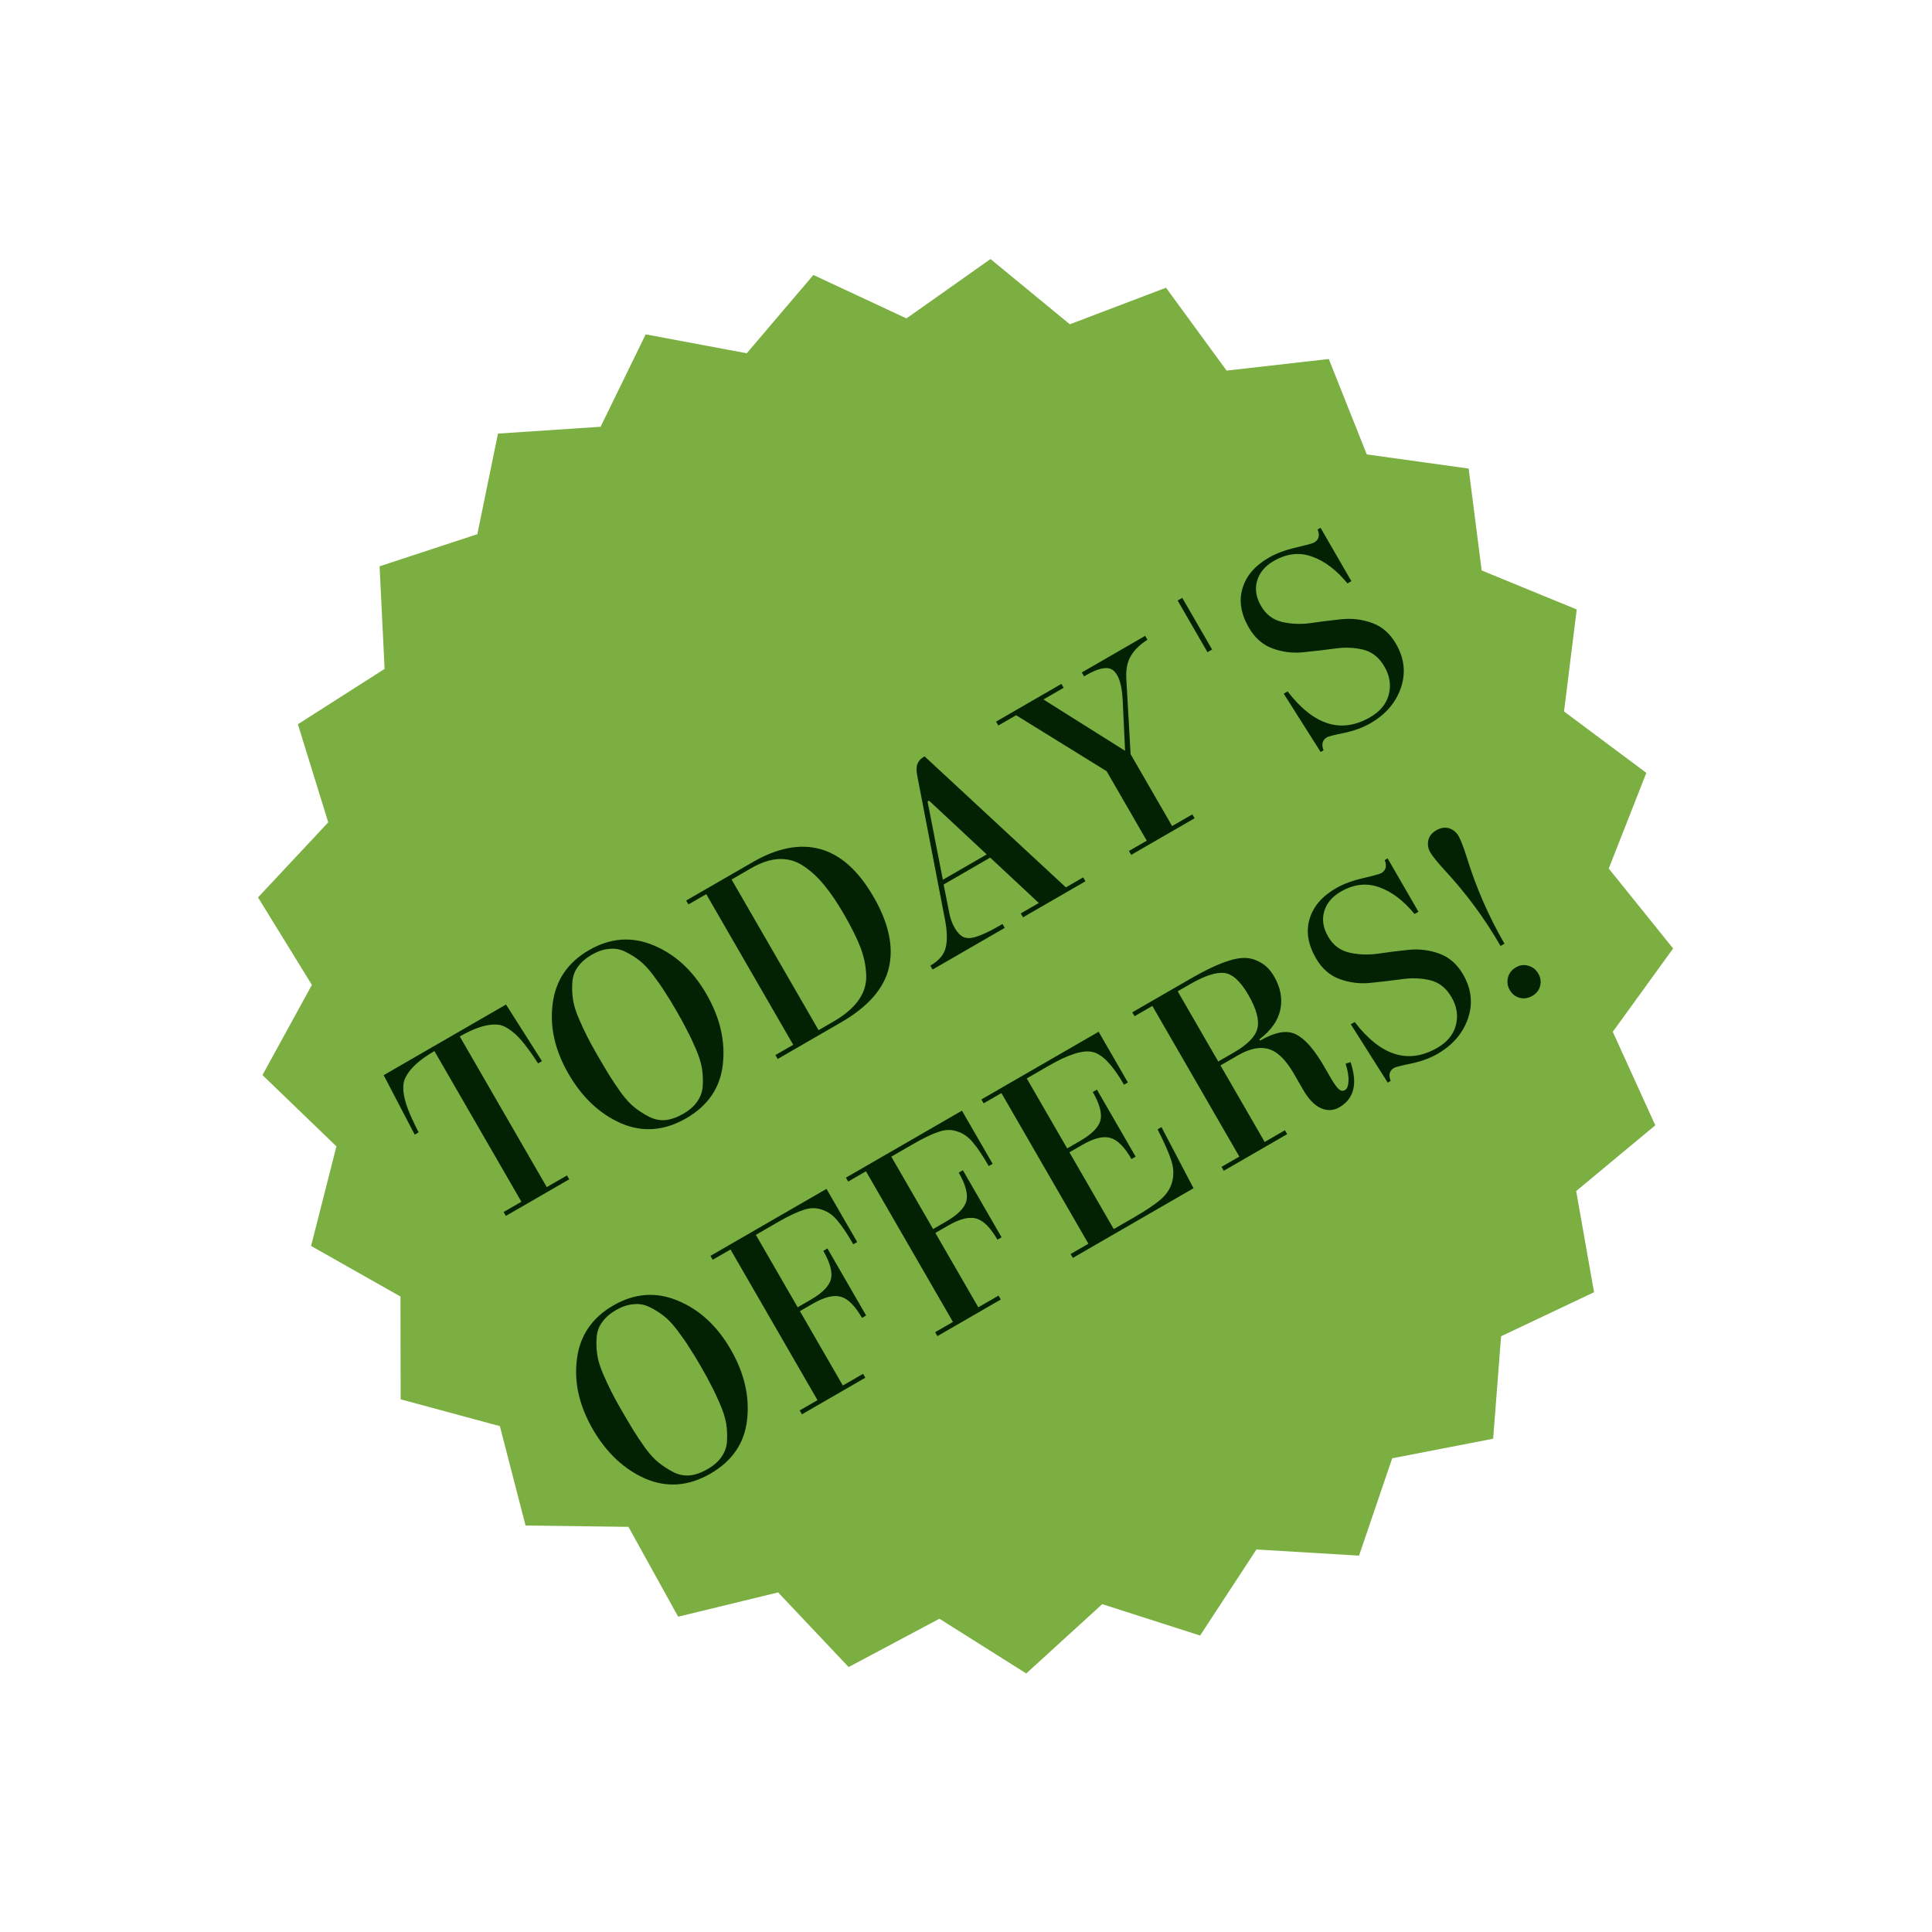 <svg xmlns="http://www.w3.org/2000/svg" width="151" height="151" viewBox="0 0 151 151" fill="none"><path fill-rule="evenodd" clip-rule="evenodd" d="M122.24 55.605L123.232 47.634L115.803 44.586L114.786 36.623L106.823 35.515L103.854 28.058L95.868 28.965L91.132 22.488L83.615 25.345L77.416 20.246L70.846 24.886L63.571 21.491L58.364 27.611L50.466 26.133L46.94 33.354L38.922 33.888L37.306 41.753L29.668 44.26L30.059 52.279L23.282 56.605L25.654 64.272L20.166 70.14L24.377 76.976L20.514 84.025L26.294 89.597L24.313 97.38L31.3 101.333L31.314 109.367L39.068 111.463L41.077 119.231L49.117 119.334L53.003 126.357L60.816 124.459L66.327 130.293L73.422 126.515L80.21 130.793L86.148 125.375L93.796 127.83L98.199 121.104L106.219 121.584L108.81 113.976L116.701 112.446L117.32 104.44L124.586 100.996L123.189 93.091L129.374 87.95L126.05 80.643L130.766 74.13L125.735 67.883L128.673 60.406L122.24 55.605Z" fill="#7BAF42"></path><path d="M39.537 95.032L39.361 94.728L40.752 93.925L33.953 82.15C32.785 82.825 32.031 83.514 31.692 84.218C31.404 84.774 31.474 85.614 31.903 86.738C32.074 87.181 32.346 87.769 32.718 88.503L32.413 88.679L29.986 84.034L39.55 78.512L42.359 82.937L42.054 83.113C41.265 81.892 40.622 81.086 40.125 80.695C39.641 80.297 39.218 80.093 38.856 80.082C38.077 80.023 37.103 80.332 35.935 81.006L42.733 92.781L44.314 91.868L44.49 92.172L39.537 95.032ZM56.492 83.211C56.286 85.024 55.331 86.421 53.63 87.404C51.927 88.387 50.233 88.518 48.547 87.798C46.867 87.058 45.495 85.767 44.432 83.925C43.368 82.083 42.956 80.255 43.196 78.44C43.428 76.613 44.376 75.219 46.039 74.258C47.703 73.297 49.385 73.173 51.083 73.886C52.775 74.586 54.152 75.857 55.215 77.699C56.279 79.541 56.704 81.378 56.492 83.211ZM50.745 87.291C51.151 87.497 51.58 87.58 52.031 87.54C52.475 87.487 52.931 87.324 53.401 87.053C53.884 86.774 54.249 86.454 54.497 86.09C54.757 85.72 54.9 85.307 54.925 84.852C54.95 84.397 54.93 83.952 54.865 83.516C54.792 83.067 54.633 82.557 54.389 81.987C54.144 81.417 53.911 80.925 53.689 80.511C53.48 80.09 53.206 79.587 52.869 79.003C52.532 78.418 52.237 77.937 51.984 77.558C51.736 77.159 51.431 76.717 51.066 76.233C50.695 75.736 50.34 75.357 50.003 75.094C49.658 74.819 49.285 74.585 48.886 74.392C48.48 74.187 48.054 74.111 47.611 74.163C47.173 74.196 46.718 74.349 46.248 74.62C45.779 74.891 45.413 75.212 45.153 75.582C44.898 75.933 44.758 76.336 44.733 76.79C44.7 77.233 44.717 77.672 44.782 78.108C44.841 78.532 44.992 79.029 45.236 79.599C45.619 80.496 46.056 81.37 46.547 82.221C47.031 83.059 47.393 83.672 47.633 84.058C47.866 84.432 48.169 84.883 48.542 85.413C48.921 85.922 49.279 86.308 49.617 86.571C49.955 86.833 50.331 87.073 50.745 87.291ZM65.716 79.918L60.781 82.767L60.605 82.462L61.996 81.659L55.198 69.885L53.807 70.688L53.631 70.383L58.833 67.38C60.763 66.265 62.524 65.926 64.114 66.363C65.704 66.8 67.093 68.047 68.281 70.105C69.462 72.15 69.858 73.995 69.471 75.641C69.089 77.268 67.837 78.693 65.716 79.918ZM67.7 76.181C67.669 75.454 67.517 74.737 67.245 74.031C66.965 73.311 66.547 72.469 65.99 71.504C65.432 70.538 64.909 69.765 64.421 69.183C63.946 68.594 63.417 68.103 62.835 67.711C61.656 66.901 60.285 66.948 58.723 67.85L57.18 68.741L63.978 80.515L65.14 79.844C66.918 78.817 67.771 77.597 67.7 76.181ZM74.177 71.273C74.257 71.735 74.403 72.15 74.616 72.519C74.822 72.874 75.043 73.111 75.28 73.228C75.529 73.338 75.822 73.346 76.158 73.254C76.669 73.112 77.293 72.828 78.029 72.402L78.353 72.215L78.529 72.52L72.89 75.776L72.714 75.471C73.387 75.083 73.789 74.605 73.919 74.039C74.055 73.452 74.025 72.682 73.829 71.728L71.754 60.961C71.682 60.63 71.643 60.373 71.639 60.189C71.611 59.731 71.801 59.385 72.207 59.15L72.264 59.117L83.307 69.355L84.66 68.574L84.836 68.879L79.958 71.695L79.782 71.39L81.192 70.576L77.391 67.029L73.752 69.13L74.177 71.273ZM72.496 62.642L73.691 68.76L77.12 66.78L72.61 62.575L72.496 62.642ZM89.504 49.697L89.68 50.002C89.098 50.372 88.67 50.788 88.395 51.252C88.113 51.702 87.991 52.298 88.029 53.038L88.364 58.942L91.609 64.562L93.19 63.649L93.366 63.954L88.413 66.814L88.237 66.509L89.627 65.706L86.492 60.276L79.419 55.901L78.028 56.704L77.852 56.399L82.958 53.451L83.134 53.756L81.553 54.669L87.934 58.682L87.742 54.652C87.691 53.801 87.548 53.172 87.313 52.766C87.078 52.359 86.762 52.178 86.364 52.221C85.971 52.245 85.476 52.429 84.879 52.774L84.727 52.862L84.551 52.557L89.504 49.697ZM92.042 46.936L92.404 46.727L94.736 50.766L94.374 50.975L92.042 46.936ZM107.086 56.058C107.874 55.603 108.36 55.009 108.546 54.275C108.732 53.541 108.62 52.819 108.209 52.107C107.791 51.383 107.229 50.937 106.522 50.77C105.816 50.602 105.065 50.578 104.271 50.698C103.469 50.805 102.66 50.9 101.843 50.981C101.027 51.063 100.232 50.963 99.46 50.681C98.687 50.399 98.07 49.858 97.608 49.057C96.985 47.978 96.818 46.956 97.109 45.992C97.392 45.016 98.079 44.213 99.172 43.582C99.743 43.252 100.447 42.989 101.283 42.795C102.119 42.6 102.594 42.47 102.708 42.404C103.077 42.191 103.168 41.85 102.982 41.382L103.211 41.25L105.62 45.422L105.315 45.598C104.457 44.553 103.538 43.855 102.558 43.507C101.57 43.145 100.568 43.258 99.552 43.845C98.866 44.241 98.431 44.763 98.247 45.412C98.067 46.04 98.172 46.691 98.561 47.364C98.942 48.025 99.486 48.439 100.193 48.606C100.899 48.774 101.654 48.805 102.455 48.697C103.25 48.578 104.055 48.477 104.872 48.395C105.688 48.313 106.483 48.413 107.255 48.695C108.028 48.977 108.645 49.519 109.107 50.319C109.76 51.449 109.888 52.595 109.491 53.755C109.094 54.916 108.299 55.841 107.105 56.53C106.52 56.867 105.836 57.119 105.05 57.284C104.278 57.442 103.835 57.554 103.72 57.62C103.352 57.833 103.261 58.174 103.447 58.642L103.218 58.774L100.332 54.216L100.637 54.04C102.676 56.691 104.825 57.364 107.086 56.058ZM58.389 110.983C58.183 112.796 57.228 114.194 55.526 115.176C53.824 116.159 52.13 116.29 50.444 115.57C48.764 114.83 47.392 113.539 46.328 111.697C45.265 109.856 44.853 108.027 45.092 106.212C45.324 104.385 46.272 102.991 47.936 102.03C49.6 101.07 51.282 100.946 52.98 101.658C54.672 102.359 56.049 103.63 57.112 105.471C58.175 107.313 58.601 109.15 58.389 110.983ZM52.641 115.064C53.048 115.269 53.477 115.352 53.928 115.312C54.371 115.259 54.828 115.097 55.298 114.825C55.781 114.547 56.146 114.226 56.394 113.863C56.654 113.492 56.797 113.08 56.822 112.625C56.847 112.17 56.827 111.724 56.761 111.288C56.688 110.839 56.53 110.329 56.285 109.759C56.041 109.189 55.808 108.697 55.586 108.283C55.376 107.862 55.103 107.359 54.766 106.775C54.428 106.191 54.133 105.709 53.881 105.33C53.633 104.931 53.328 104.489 52.963 104.005C52.592 103.509 52.237 103.129 51.9 102.867C51.554 102.592 51.182 102.358 50.783 102.165C50.376 101.959 49.951 101.883 49.508 101.936C49.069 101.969 48.615 102.121 48.145 102.392C47.675 102.664 47.31 102.984 47.05 103.355C46.795 103.705 46.655 104.108 46.63 104.563C46.597 105.005 46.614 105.444 46.679 105.881C46.737 106.304 46.889 106.801 47.133 107.371C47.516 108.268 47.953 109.142 48.444 109.993C48.928 110.832 49.29 111.444 49.53 111.83C49.763 112.204 50.066 112.656 50.439 113.185C50.818 113.695 51.176 114.081 51.514 114.343C51.852 114.605 52.227 114.846 52.641 115.064ZM62.678 110.539L62.502 110.234L63.893 109.431L57.095 97.657L55.704 98.46L55.528 98.155L64.597 92.919L66.995 97.073L66.69 97.249C66.206 96.41 65.788 95.788 65.435 95.382C65.095 94.969 64.697 94.691 64.242 94.547C63.791 94.383 63.312 94.389 62.803 94.564C62.288 94.727 61.617 95.046 60.791 95.523L59.076 96.513L62.343 102.172L63.353 101.589C64.268 101.061 64.797 100.526 64.942 99.985C65.08 99.431 64.881 98.691 64.346 97.764L64.67 97.577L67.695 102.816L67.371 103.003C66.828 102.063 66.283 101.515 65.734 101.357C65.179 101.187 64.444 101.365 63.529 101.893L62.519 102.476L65.874 108.287L67.456 107.374L67.632 107.679L62.678 110.539ZM73.265 104.427L73.089 104.122L74.48 103.319L67.682 91.545L66.291 92.348L66.115 92.043L75.184 86.807L77.582 90.96L77.277 91.136C76.793 90.298 76.375 89.676 76.022 89.27C75.681 88.857 75.284 88.578 74.828 88.435C74.378 88.271 73.899 88.277 73.39 88.452C72.874 88.615 72.204 88.934 71.378 89.411L69.663 90.401L72.93 96.059L73.94 95.476C74.855 94.948 75.384 94.414 75.529 93.873C75.667 93.319 75.468 92.579 74.933 91.651L75.257 91.465L78.282 96.704L77.958 96.891C77.415 95.951 76.87 95.402 76.321 95.245C75.766 95.074 75.031 95.253 74.116 95.781L73.106 96.364L76.461 102.175L78.043 101.262L78.219 101.567L73.265 104.427ZM83.852 98.315L83.676 98.01L85.067 97.207L78.269 85.432L76.878 86.235L76.702 85.93L85.866 80.639L88.154 84.602L87.849 84.778C86.962 83.242 86.148 82.39 85.409 82.224C84.675 82.038 83.527 82.396 81.965 83.298L80.25 84.288L83.407 89.756L84.417 89.173C85.331 88.645 85.861 88.111 86.006 87.57C86.144 87.016 85.945 86.276 85.409 85.349L85.733 85.162L88.758 90.401L88.434 90.588C87.892 89.648 87.346 89.1 86.798 88.942C86.243 88.772 85.507 88.95 84.593 89.478L83.583 90.061L87.048 96.063L88.591 95.172C89.557 94.615 90.27 94.135 90.733 93.732C91.195 93.33 91.492 92.862 91.624 92.329C91.756 91.795 91.727 91.245 91.535 90.678C91.348 90.091 90.995 89.288 90.474 88.268L90.778 88.092L93.283 92.87L83.852 98.315ZM104.675 86.547C104.217 86.811 103.739 86.833 103.24 86.613C102.74 86.393 102.274 85.909 101.841 85.159L101.115 83.902C100.492 82.822 99.836 82.185 99.148 81.99C98.472 81.787 97.677 81.95 96.762 82.478L95.39 83.27L98.844 89.252L100.426 88.339L100.602 88.644L95.648 91.504L95.472 91.199L96.863 90.396L90.065 78.622L88.674 79.425L88.498 79.12L93.09 76.469C95.008 75.362 96.428 74.83 97.35 74.873C97.745 74.882 98.147 75.006 98.555 75.244C98.957 75.47 99.3 75.83 99.586 76.325C100.085 77.189 100.245 78.053 100.067 78.918C99.882 79.771 99.337 80.543 98.432 81.234L98.487 81.329C99.656 80.655 100.585 80.491 101.276 80.837C101.98 81.176 102.721 82.018 103.498 83.365L104.004 84.241C104.268 84.698 104.483 84.998 104.649 85.139C104.808 85.267 104.964 85.287 105.116 85.199C105.281 85.104 105.373 84.882 105.391 84.532C105.423 84.176 105.349 83.71 105.17 83.136L105.557 83.014C106.124 84.702 105.83 85.879 104.675 86.547ZM96.434 82.261C97.501 81.645 98.114 81.02 98.273 80.386C98.437 79.732 98.204 78.859 97.573 77.767C96.935 76.662 96.29 76.086 95.636 76.04C94.996 75.987 94.117 76.282 92.999 76.928L92.046 77.478L95.214 82.965L96.434 82.261ZM112.33 81.898C113.117 81.444 113.604 80.849 113.79 80.115C113.976 79.381 113.864 78.659 113.453 77.947C113.035 77.223 112.473 76.778 111.766 76.61C111.059 76.442 110.309 76.418 109.514 76.538C108.713 76.645 107.903 76.74 107.087 76.822C106.271 76.903 105.476 76.803 104.703 76.521C103.931 76.239 103.314 75.698 102.852 74.897C102.228 73.818 102.062 72.796 102.352 71.832C102.635 70.856 103.323 70.053 104.415 69.422C104.987 69.092 105.691 68.83 106.527 68.635C107.363 68.44 107.838 68.31 107.952 68.244C108.32 68.031 108.412 67.691 108.226 67.222L108.454 67.09L110.863 71.263L110.559 71.439C109.701 70.393 108.782 69.695 107.801 69.347C106.814 68.986 105.812 69.098 104.796 69.685C104.11 70.081 103.675 70.603 103.49 71.252C103.311 71.88 103.416 72.531 103.805 73.204C104.186 73.865 104.73 74.279 105.436 74.447C106.143 74.615 106.897 74.645 107.699 74.537C108.493 74.418 109.299 74.317 110.115 74.235C110.932 74.153 111.726 74.253 112.499 74.535C113.272 74.817 113.889 75.359 114.351 76.159C115.004 77.289 115.131 78.435 114.735 79.595C114.338 80.756 113.542 81.681 112.348 82.37C111.764 82.708 111.079 82.959 110.294 83.124C109.522 83.282 109.078 83.394 108.964 83.46C108.596 83.673 108.504 84.014 108.69 84.482L108.462 84.614L105.576 80.056L105.881 79.88C107.919 82.531 110.069 83.204 112.33 81.898ZM119.443 75.48C119.784 75.571 120.046 75.775 120.229 76.093C120.413 76.41 120.459 76.739 120.367 77.08C120.282 77.4 120.08 77.652 119.762 77.836C119.445 78.019 119.119 78.072 118.786 77.993C118.445 77.902 118.184 77.697 118 77.38C117.817 77.062 117.771 76.733 117.862 76.392C117.953 76.052 118.158 75.79 118.475 75.607C118.793 75.423 119.116 75.381 119.443 75.48ZM117.586 73.758L117.281 73.934C116.034 71.774 114.564 69.786 112.872 67.969C112.316 67.359 111.954 66.907 111.785 66.615C111.617 66.323 111.565 66.014 111.631 65.688C111.697 65.362 111.908 65.096 112.263 64.891C112.619 64.686 112.954 64.636 113.269 64.742C113.585 64.848 113.827 65.047 113.995 65.339C114.164 65.631 114.374 66.171 114.625 66.957C115.352 69.332 116.339 71.598 117.586 73.758Z" fill="#032204"></path></svg>